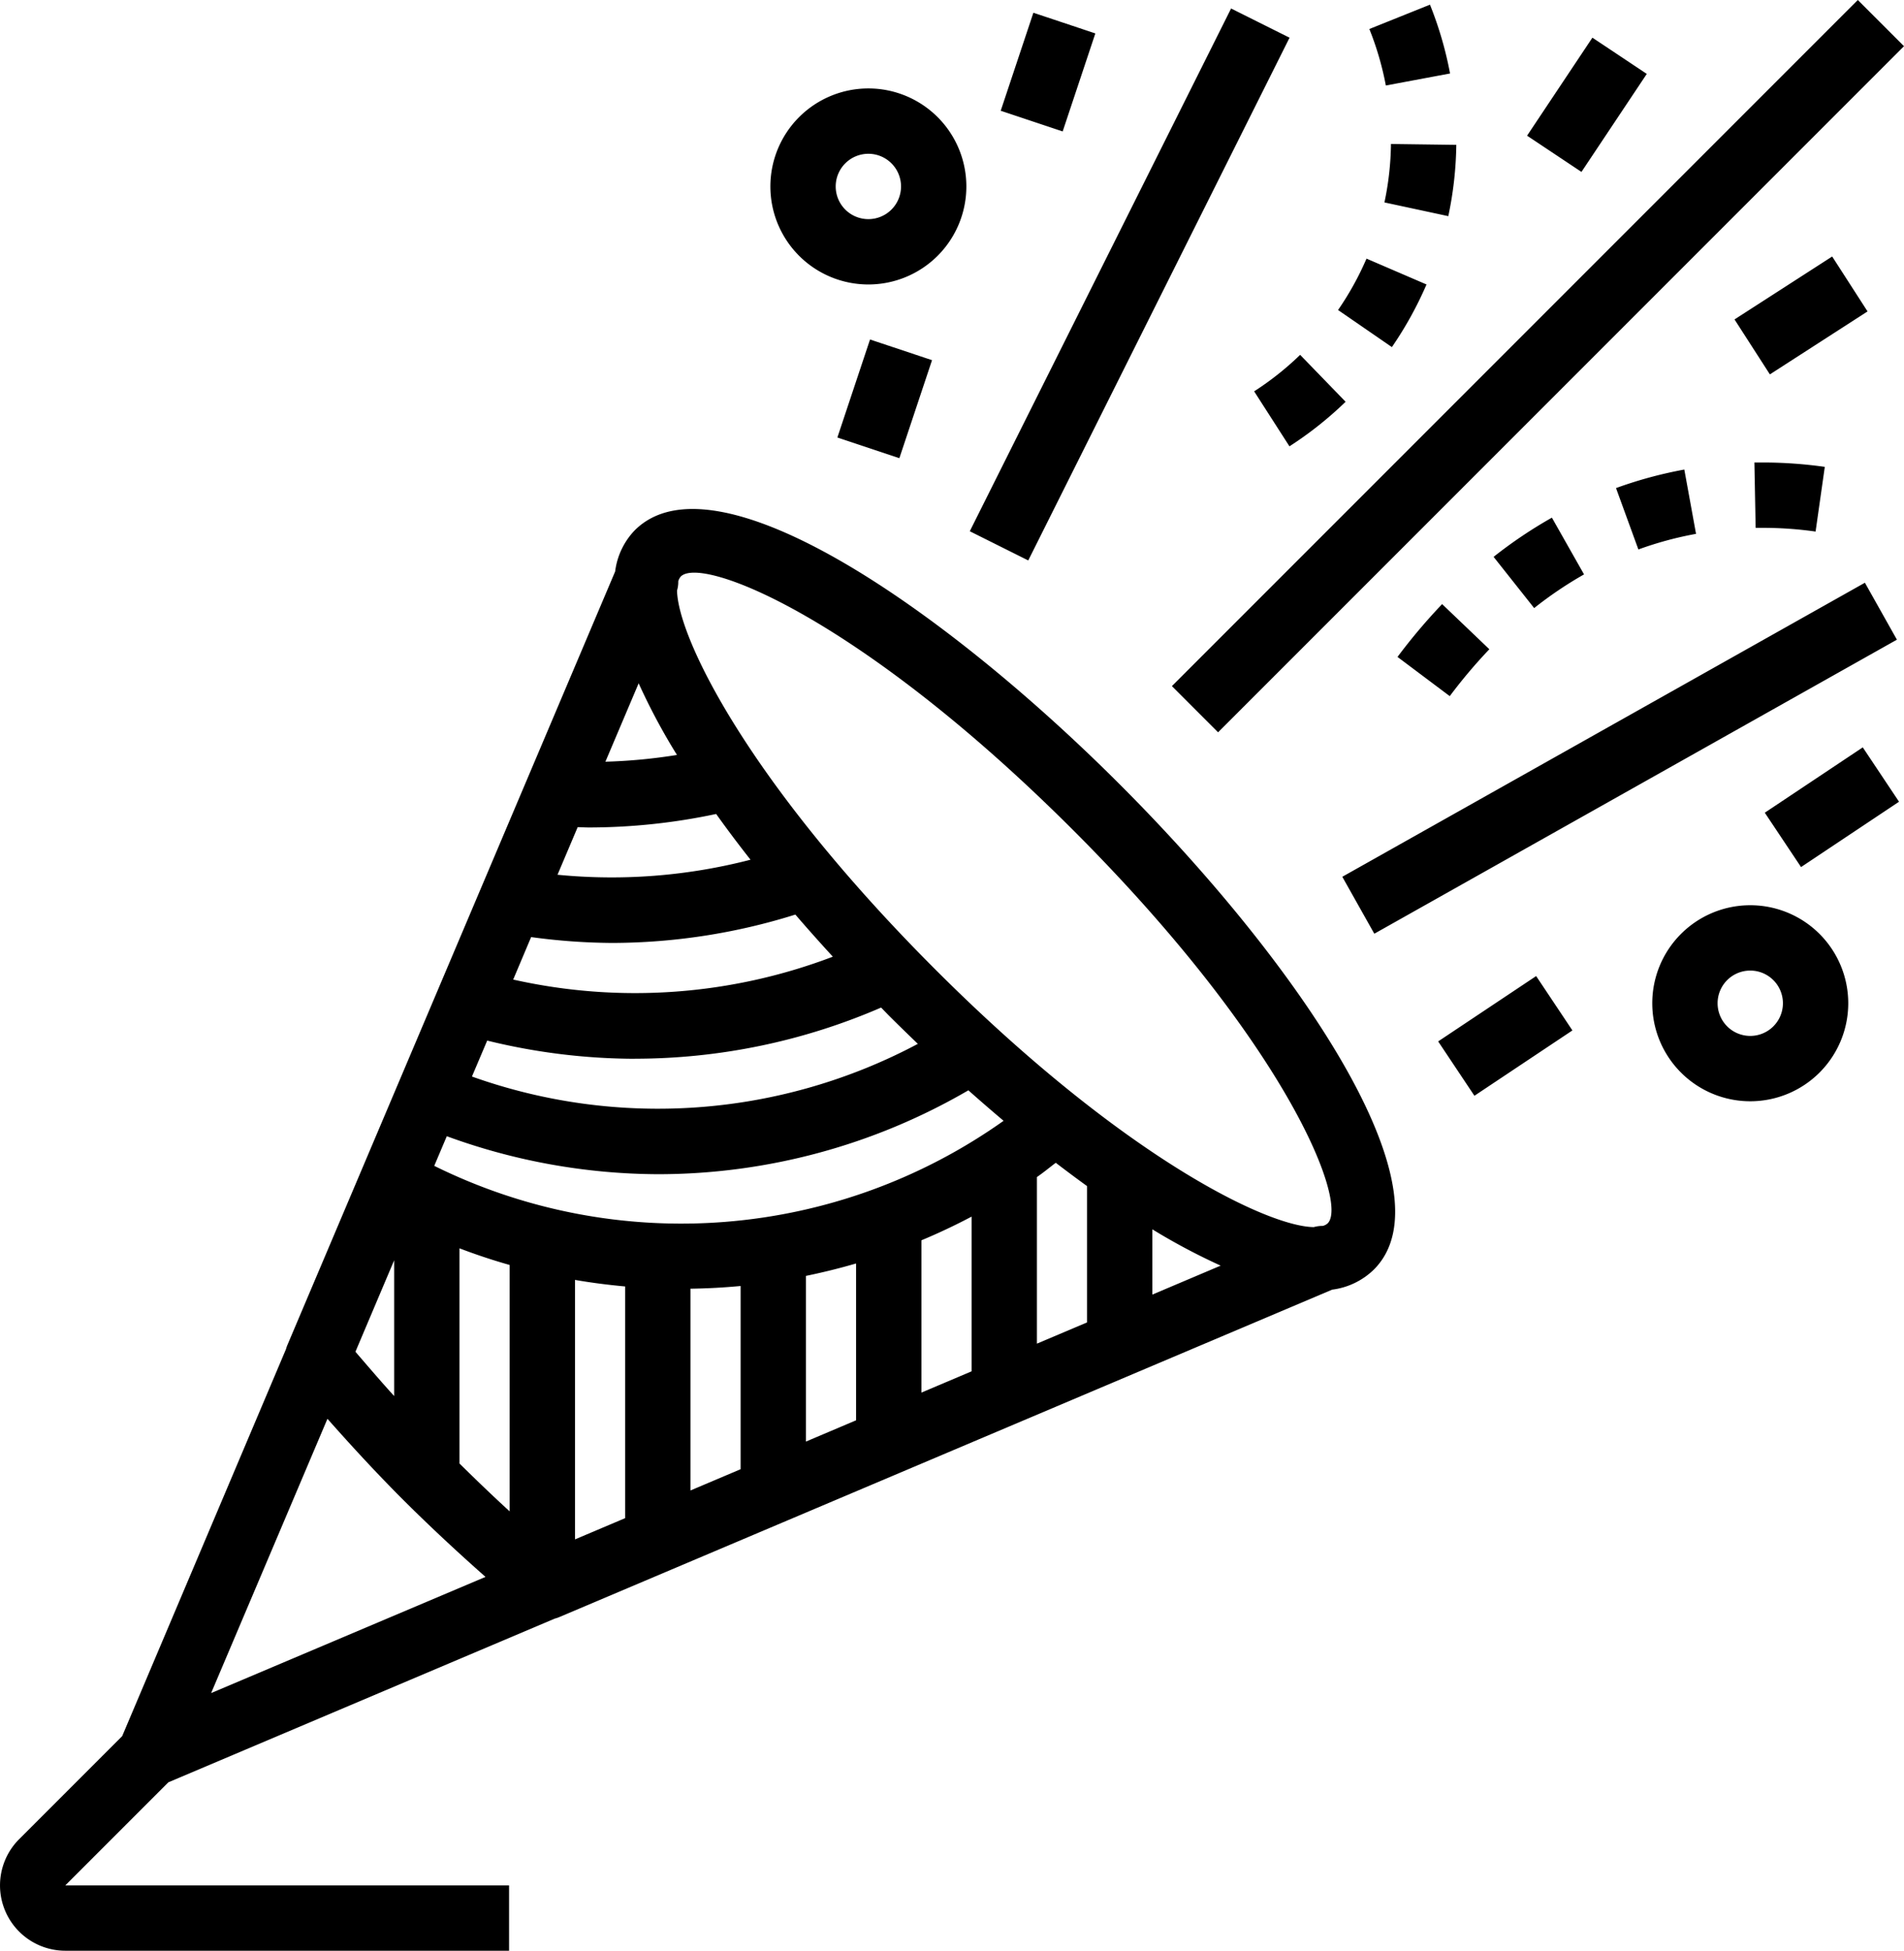 <svg xmlns="http://www.w3.org/2000/svg" viewBox="3.414 2.293 58.293 59.707" fill="#000"><path d="M45.477 41.151c2.428-2.43-2.33-9.4-7.779-14.849s-12.416-10.208-14.849-7.779a2.212 2.212 0 0 0-.6 1.25v.008l-10.036 23.68a.935.935 0 0 0-.043.126L7.155 55.431 4 58.586A2 2 0 0 0 5.414 62H19v-2H5.414l3.155-3.155L20.4 51.834a.882.882 0 0 0 .137-.046L44.2 41.766a2.226 2.226 0 0 0 1.277-.615zm-9.193-13.435c6.531 6.531 8.416 11.384 7.778 12.021a.365.365 0 0 1-.148.078.985.985 0 0 0-.278.037c-1.438-.019-5.871-2.17-11.594-7.894s-7.871-10.148-7.9-11.59a.953.953 0 0 0 .038-.284.368.368 0 0 1 .078-.146c.642-.638 5.495 1.246 12.026 7.778zM24.14 25.4a16.681 16.681 0 0 1-2.191.207l1.018-2.4A19.137 19.137 0 0 0 24.14 25.4zm-2.689 2.22a18.828 18.828 0 0 0 3.889-.413q.5.7 1.052 1.4a16.964 16.964 0 0 1-5.909.46l.617-1.457c.117.002.234.01.351.01zm.7 3.534a18.857 18.857 0 0 0 5.614-.868c.372.433.756.862 1.147 1.289a17.01 17.01 0 0 1-9.786.7l.549-1.3a19.065 19.065 0 0 0 2.476.179zm.7 3.544a18.987 18.987 0 0 0 7.539-1.566l.234.241c.293.292.591.582.891.87a16.941 16.941 0 0 1-13.652 1l.467-1.1a19.126 19.126 0 0 0 4.524.557zm.711 3.535a18.9 18.9 0 0 0 9.5-2.568q.537.477 1.078.933a17.053 17.053 0 0 1-17.431 1.379l.384-.907a19 19 0 0 0 6.472 1.163zm-8.08 6.79c-.4-.44-.794-.9-1.186-1.356l1.186-2.8zm2-4.522q.759.29 1.536.51v7.541c-.52-.474-1.03-.966-1.536-1.464zm3.536.967c.51.088 1.022.153 1.535.2v7.092l-1.535.65zm3.535.269a19.222 19.222 0 0 0 1.536-.083v5.608l-1.536.651zm3.536-.392q.774-.159 1.535-.38v4.8l-1.535.651zm3.535-1.089q.783-.327 1.536-.725v4.735l-1.536.651zm3.536-1.936c.2-.138.385-.291.577-.437.321.245.64.484.958.713v4.173l-1.535.65zm3.535 1.6a19.209 19.209 0 0 0 2.091 1.111l-2.091.886zm-25.256 5.799c.752.849 1.526 1.689 2.339 2.5s1.665 1.6 2.5 2.339l-8.4 3.556zm31.071-16.59l16-9 .98 1.743-16 9zM33.105 18.553l8-16 1.79.894-8 16zm6.188 4.74l21-21 1.414 1.414-21 21zM54 33a3 3 0 1 0 3-3 3 3 0 0 0-3 3zm4 0a1 1 0 1 1-1-1 1 1 0 0 1 1 1zm-5.11-15.768l.685 1.879a10.771 10.771 0 0 1 1.765-.478l-.359-1.968a12.941 12.941 0 0 0-2.091.567zm-1.963.905a13.93 13.93 0 0 0-1.785 1.2l1.242 1.568a11.894 11.894 0 0 1 1.527-1.031zm-3.361 2.646A17.818 17.818 0 0 0 46.2 22.4l1.6 1.2a15.763 15.763 0 0 1 1.212-1.435zM59 18.563l.282-1.98a13.606 13.606 0 0 0-1.912-.134h-.243l.038 2h.212a11.536 11.536 0 0 1 1.623.114zm-17.189-4.292l1.081 1.683a11.114 11.114 0 0 0 1.719-1.364l-1.392-1.436a9.057 9.057 0 0 1-1.408 1.117zm2.569-2.489l1.648 1.135A11.294 11.294 0 0 0 47.088 11l-1.837-.791a9.136 9.136 0 0 1-.871 1.573zm1.42-3.293l1.955.42A11.1 11.1 0 0 0 48 6.727L46 6.7a9.075 9.075 0 0 1-.2 1.789zm-.462-5.308a9.234 9.234 0 0 1 .505 1.729l1.966-.368a11.219 11.219 0 0 0-.615-2.106zM29.051 15.684l1-3 1.898.633-1 3zm5.001-10.001l1-3 1.897.633-1 3zm16.115.763l2-3 1.665 1.109-2 3zm-2.722 27.722l3-2 1.11 1.664-3 2zm10-7l3-2 1.11 1.664-3 2zM30 11a3 3 0 1 1 3-3 3 3 0 0 1-3 3zm0-4a1 1 0 1 0 1 1 1 1 0 0 0-1-1zm26.518 5.07l2.99-1.926 1.083 1.681-2.99 1.927z"/></svg>
